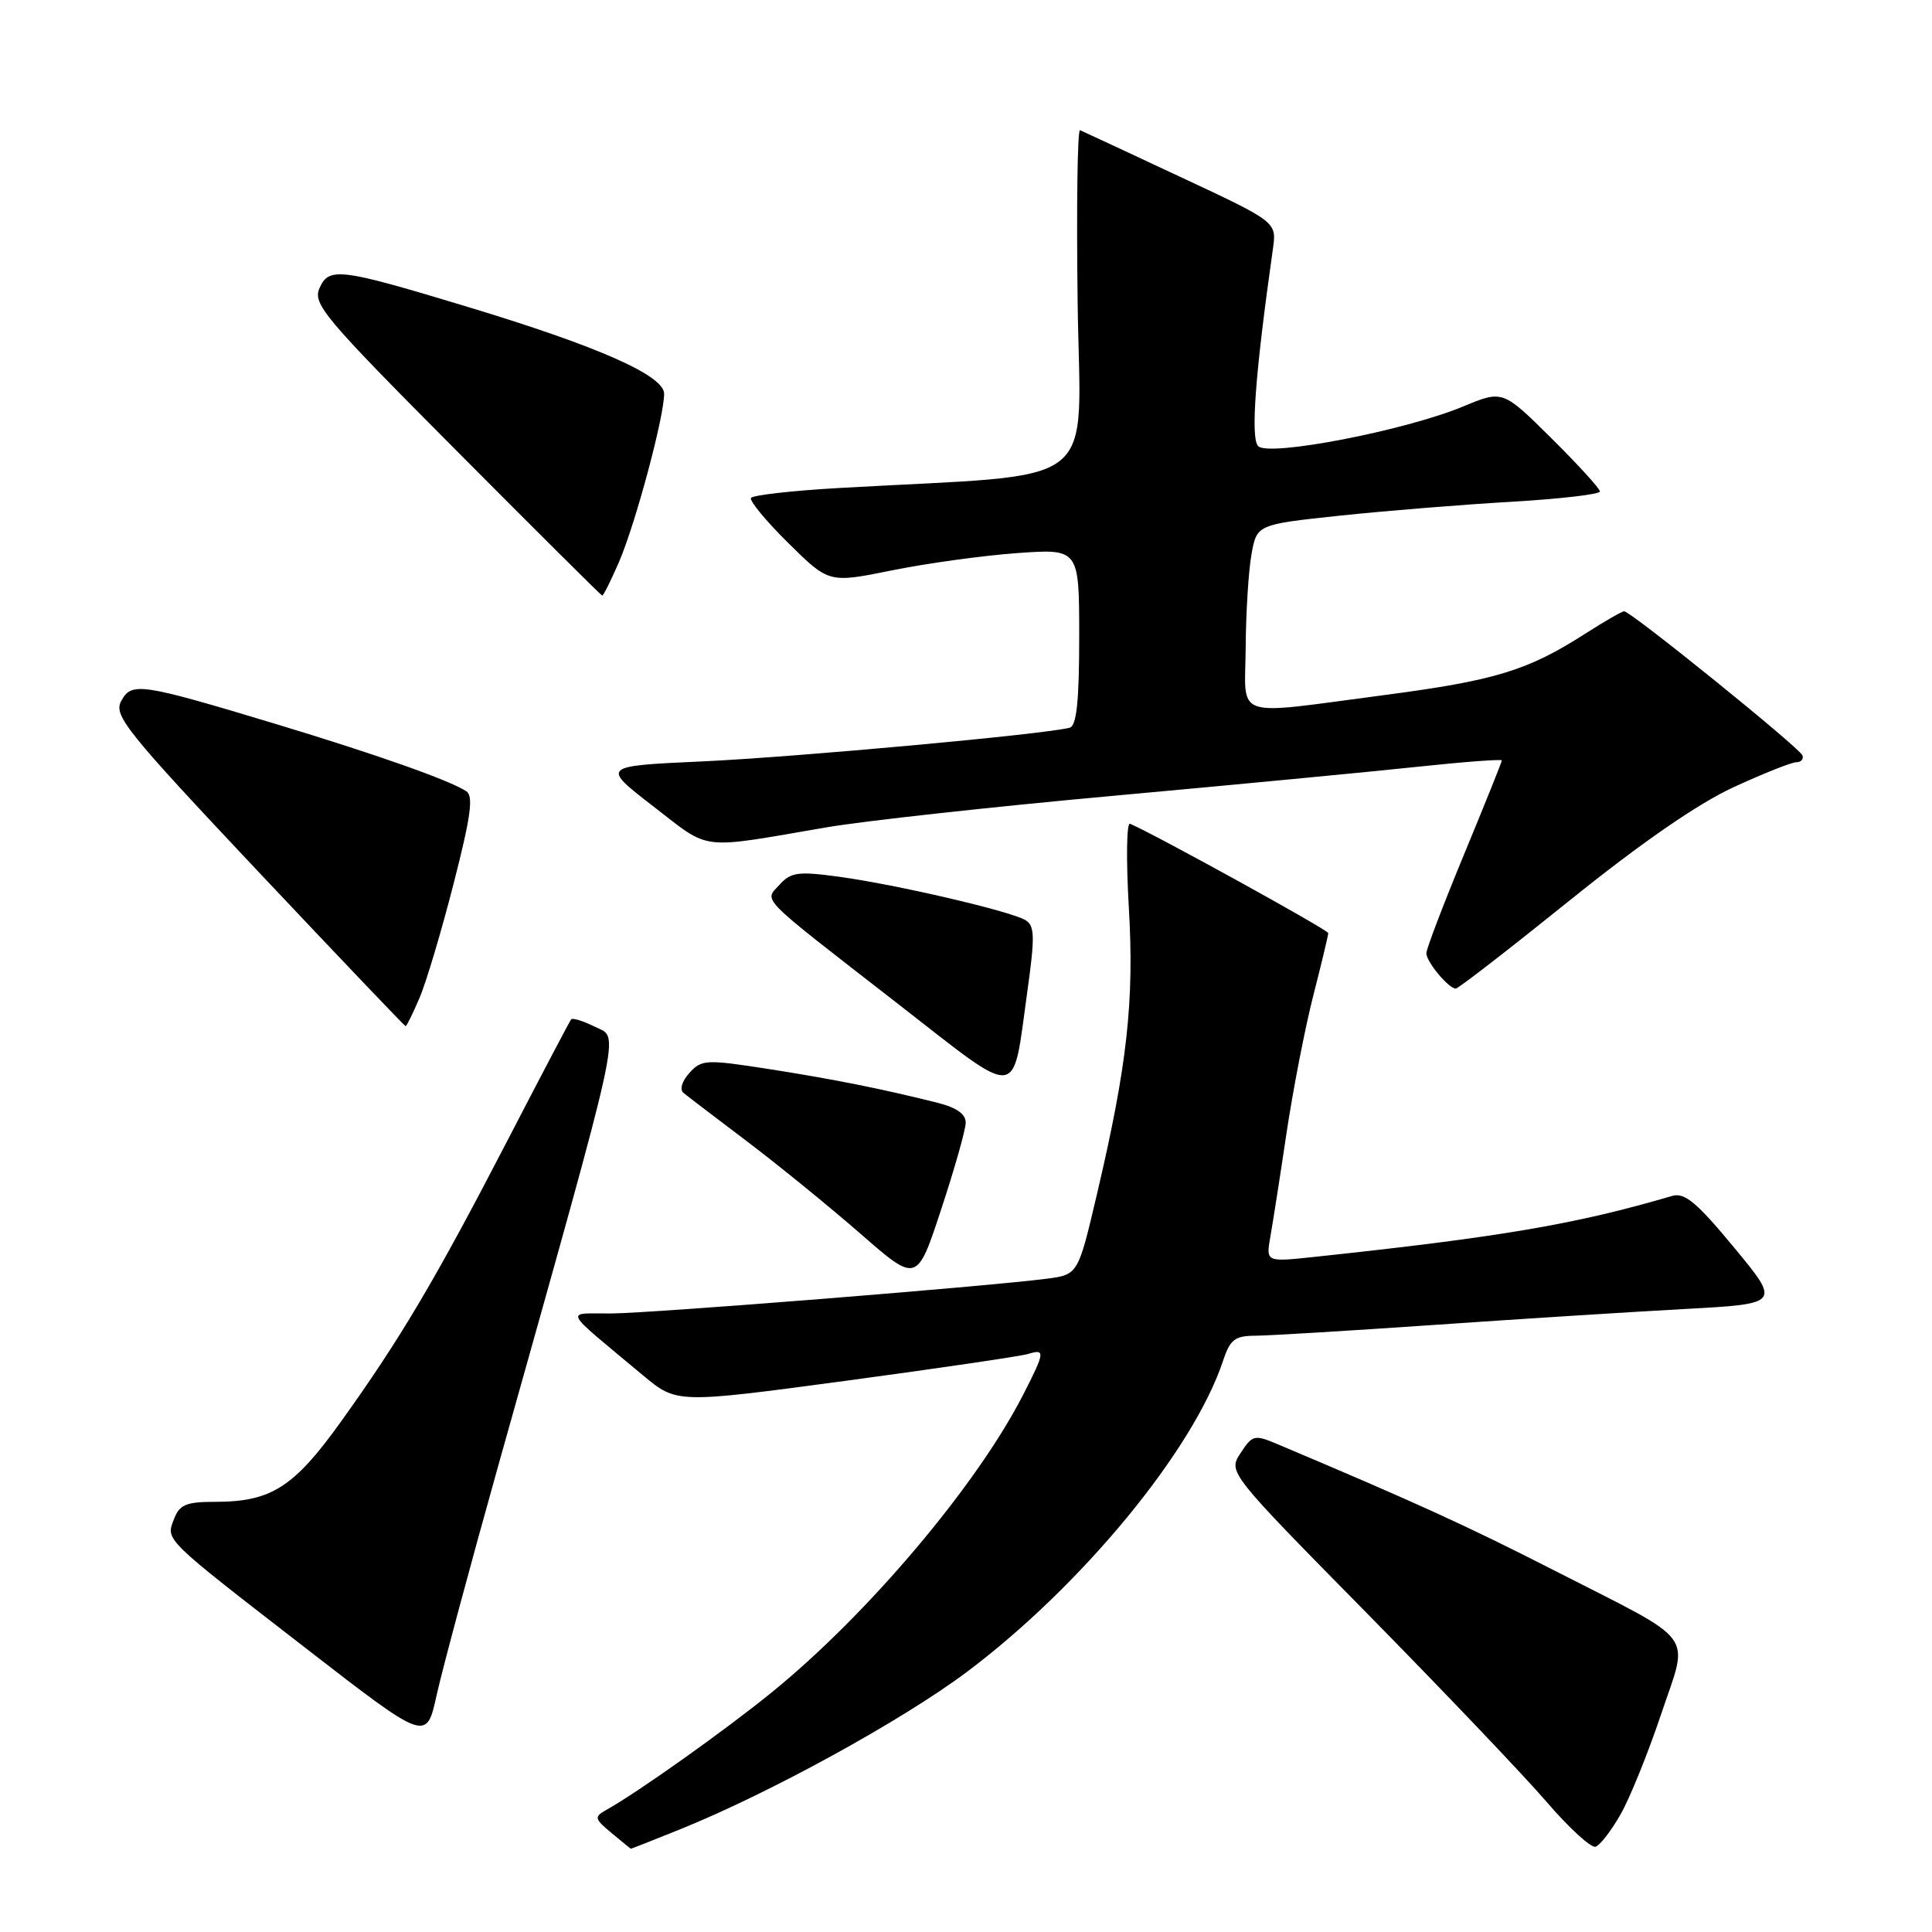 <?xml version="1.0" encoding="UTF-8" standalone="no"?>
<!DOCTYPE svg PUBLIC "-//W3C//DTD SVG 1.1//EN" "http://www.w3.org/Graphics/SVG/1.1/DTD/svg11.dtd" >
<svg xmlns="http://www.w3.org/2000/svg" xmlns:xlink="http://www.w3.org/1999/xlink" version="1.1" viewBox="0 0 256 256">
 <g >
 <path fill="currentColor"
d=" M 90.08 242.41 C 101.98 237.61 119.56 227.96 128.17 221.50 C 143.38 210.07 158.17 192.10 162.07 180.28 C 162.99 177.50 163.63 177.00 166.33 176.99 C 168.07 176.98 178.72 176.34 190.00 175.56 C 201.28 174.78 216.22 173.83 223.22 173.45 C 235.94 172.76 235.94 172.76 229.78 165.31 C 224.81 159.30 223.22 157.98 221.56 158.47 C 208.79 162.22 198.91 163.91 174.12 166.55 C 167.74 167.23 167.74 167.23 168.33 163.86 C 168.66 162.01 169.63 155.81 170.48 150.08 C 171.34 144.35 172.93 136.17 174.02 131.91 C 175.11 127.65 176.00 123.93 176.00 123.64 C 176.00 123.22 153.04 110.56 149.73 109.15 C 149.28 108.96 149.21 113.91 149.57 120.15 C 150.31 132.67 149.37 141.13 145.36 158.20 C 142.85 168.90 142.85 168.90 138.67 169.44 C 130.48 170.49 86.40 174.01 81.00 174.04 C 74.79 174.08 74.31 173.14 85.20 182.24 C 89.67 185.97 89.67 185.97 112.09 182.96 C 124.41 181.30 135.29 179.70 136.25 179.40 C 138.52 178.70 138.47 179.15 135.59 184.78 C 129.45 196.79 115.02 213.88 102.28 224.23 C 96.02 229.32 84.53 237.48 80.33 239.83 C 78.70 240.75 78.75 240.98 81.03 242.88 C 82.39 244.01 83.53 244.95 83.58 244.97 C 83.62 244.99 86.55 243.83 90.08 242.41 Z  M 214.73 240.42 C 215.96 238.27 218.37 232.31 220.09 227.19 C 223.81 216.07 225.17 217.91 206.00 208.12 C 194.39 202.19 187.64 199.11 169.28 191.36 C 166.22 190.07 165.96 190.13 164.39 192.53 C 162.72 195.07 162.72 195.07 181.14 213.78 C 191.27 224.08 201.98 235.32 204.95 238.78 C 207.92 242.23 210.83 244.89 211.42 244.70 C 212.02 244.50 213.50 242.58 214.73 240.42 Z  M 66.08 194.00 C 82.81 134.40 82.08 137.68 78.87 136.07 C 77.30 135.29 75.86 134.84 75.68 135.07 C 75.49 135.31 71.65 142.60 67.16 151.28 C 57.68 169.58 53.02 177.45 45.16 188.40 C 38.93 197.09 35.92 199.00 28.50 199.00 C 24.69 199.00 23.79 199.37 23.07 201.25 C 21.96 204.12 21.51 203.68 40.64 218.49 C 56.50 230.77 56.50 230.77 57.85 224.64 C 58.60 221.26 62.30 207.47 66.08 194.00 Z  M 127.96 148.79 C 127.99 147.63 126.78 146.77 124.25 146.13 C 116.93 144.29 110.39 142.98 101.78 141.64 C 93.55 140.36 92.96 140.39 91.35 142.17 C 90.35 143.27 90.03 144.37 90.57 144.82 C 91.08 145.24 94.88 148.14 99.00 151.25 C 103.12 154.37 109.88 159.87 114.00 163.46 C 121.50 170.01 121.50 170.01 124.71 160.25 C 126.48 154.89 127.94 149.73 127.96 148.79 Z  M 136.12 131.43 C 137.14 124.16 137.11 122.68 135.91 121.94 C 134.02 120.76 118.83 117.22 111.16 116.17 C 105.78 115.44 104.80 115.57 103.32 117.20 C 101.25 119.49 100.18 118.40 118.94 132.98 C 135.46 145.83 134.09 145.95 136.12 131.43 Z  M 55.58 132.25 C 56.47 130.19 58.50 123.36 60.11 117.07 C 62.41 108.10 62.76 105.46 61.77 104.83 C 59.47 103.35 49.77 99.93 36.54 95.93 C 18.53 90.50 17.43 90.34 16.05 92.91 C 15.03 94.81 16.75 96.94 34.21 115.48 C 44.82 126.73 53.61 135.96 53.74 135.97 C 53.87 135.99 54.70 134.31 55.58 132.25 Z  M 207.98 119.32 C 217.40 111.73 224.96 106.50 229.66 104.33 C 233.63 102.50 237.39 101.00 238.02 101.00 C 238.65 101.00 239.02 100.59 238.83 100.09 C 238.47 99.09 216.09 81.00 215.21 81.00 C 214.92 81.00 212.61 82.33 210.08 83.95 C 202.44 88.85 198.12 90.17 183.50 92.09 C 162.98 94.78 164.99 95.47 165.06 85.75 C 165.09 81.21 165.43 75.70 165.82 73.50 C 166.53 69.50 166.53 69.50 177.51 68.33 C 183.56 67.69 193.79 66.86 200.25 66.49 C 206.71 66.11 212.00 65.50 212.00 65.12 C 212.00 64.75 209.10 61.57 205.56 58.06 C 199.12 51.68 199.12 51.68 193.85 53.87 C 186.20 57.05 168.14 60.54 166.72 59.12 C 165.68 58.08 166.32 49.52 168.67 32.96 C 169.17 29.41 169.17 29.41 156.44 23.46 C 149.44 20.18 143.44 17.39 143.11 17.25 C 142.77 17.11 142.63 27.28 142.79 39.85 C 143.10 65.42 146.65 62.64 111.22 64.66 C 105.01 65.01 99.74 65.61 99.51 65.98 C 99.28 66.35 101.51 69.05 104.46 71.96 C 109.83 77.27 109.83 77.27 118.17 75.58 C 122.75 74.65 130.21 73.62 134.75 73.29 C 143.00 72.70 143.00 72.70 143.00 84.38 C 143.00 92.87 142.66 96.16 141.75 96.42 C 138.86 97.26 105.47 100.32 93.07 100.89 C 79.65 101.50 79.65 101.50 86.57 106.85 C 94.28 112.79 92.39 112.56 109.50 109.63 C 114.45 108.78 131.55 106.90 147.50 105.45 C 163.45 104.00 181.56 102.27 187.75 101.61 C 193.94 100.95 199.00 100.57 199.00 100.76 C 199.00 100.96 196.75 106.55 194.00 113.20 C 191.25 119.84 189.00 125.74 189.00 126.31 C 189.00 127.45 191.96 131.00 192.90 130.99 C 193.23 130.99 200.01 125.74 207.98 119.32 Z  M 82.04 74.42 C 84.23 69.30 88.00 55.24 88.00 52.18 C 88.00 49.76 79.31 45.91 61.99 40.67 C 45.08 35.55 43.59 35.35 42.35 38.15 C 41.40 40.26 42.87 42.01 60.41 59.64 C 70.91 70.20 79.63 78.87 79.79 78.92 C 79.94 78.96 80.95 76.94 82.04 74.42 Z "/>
</g>
</svg>
